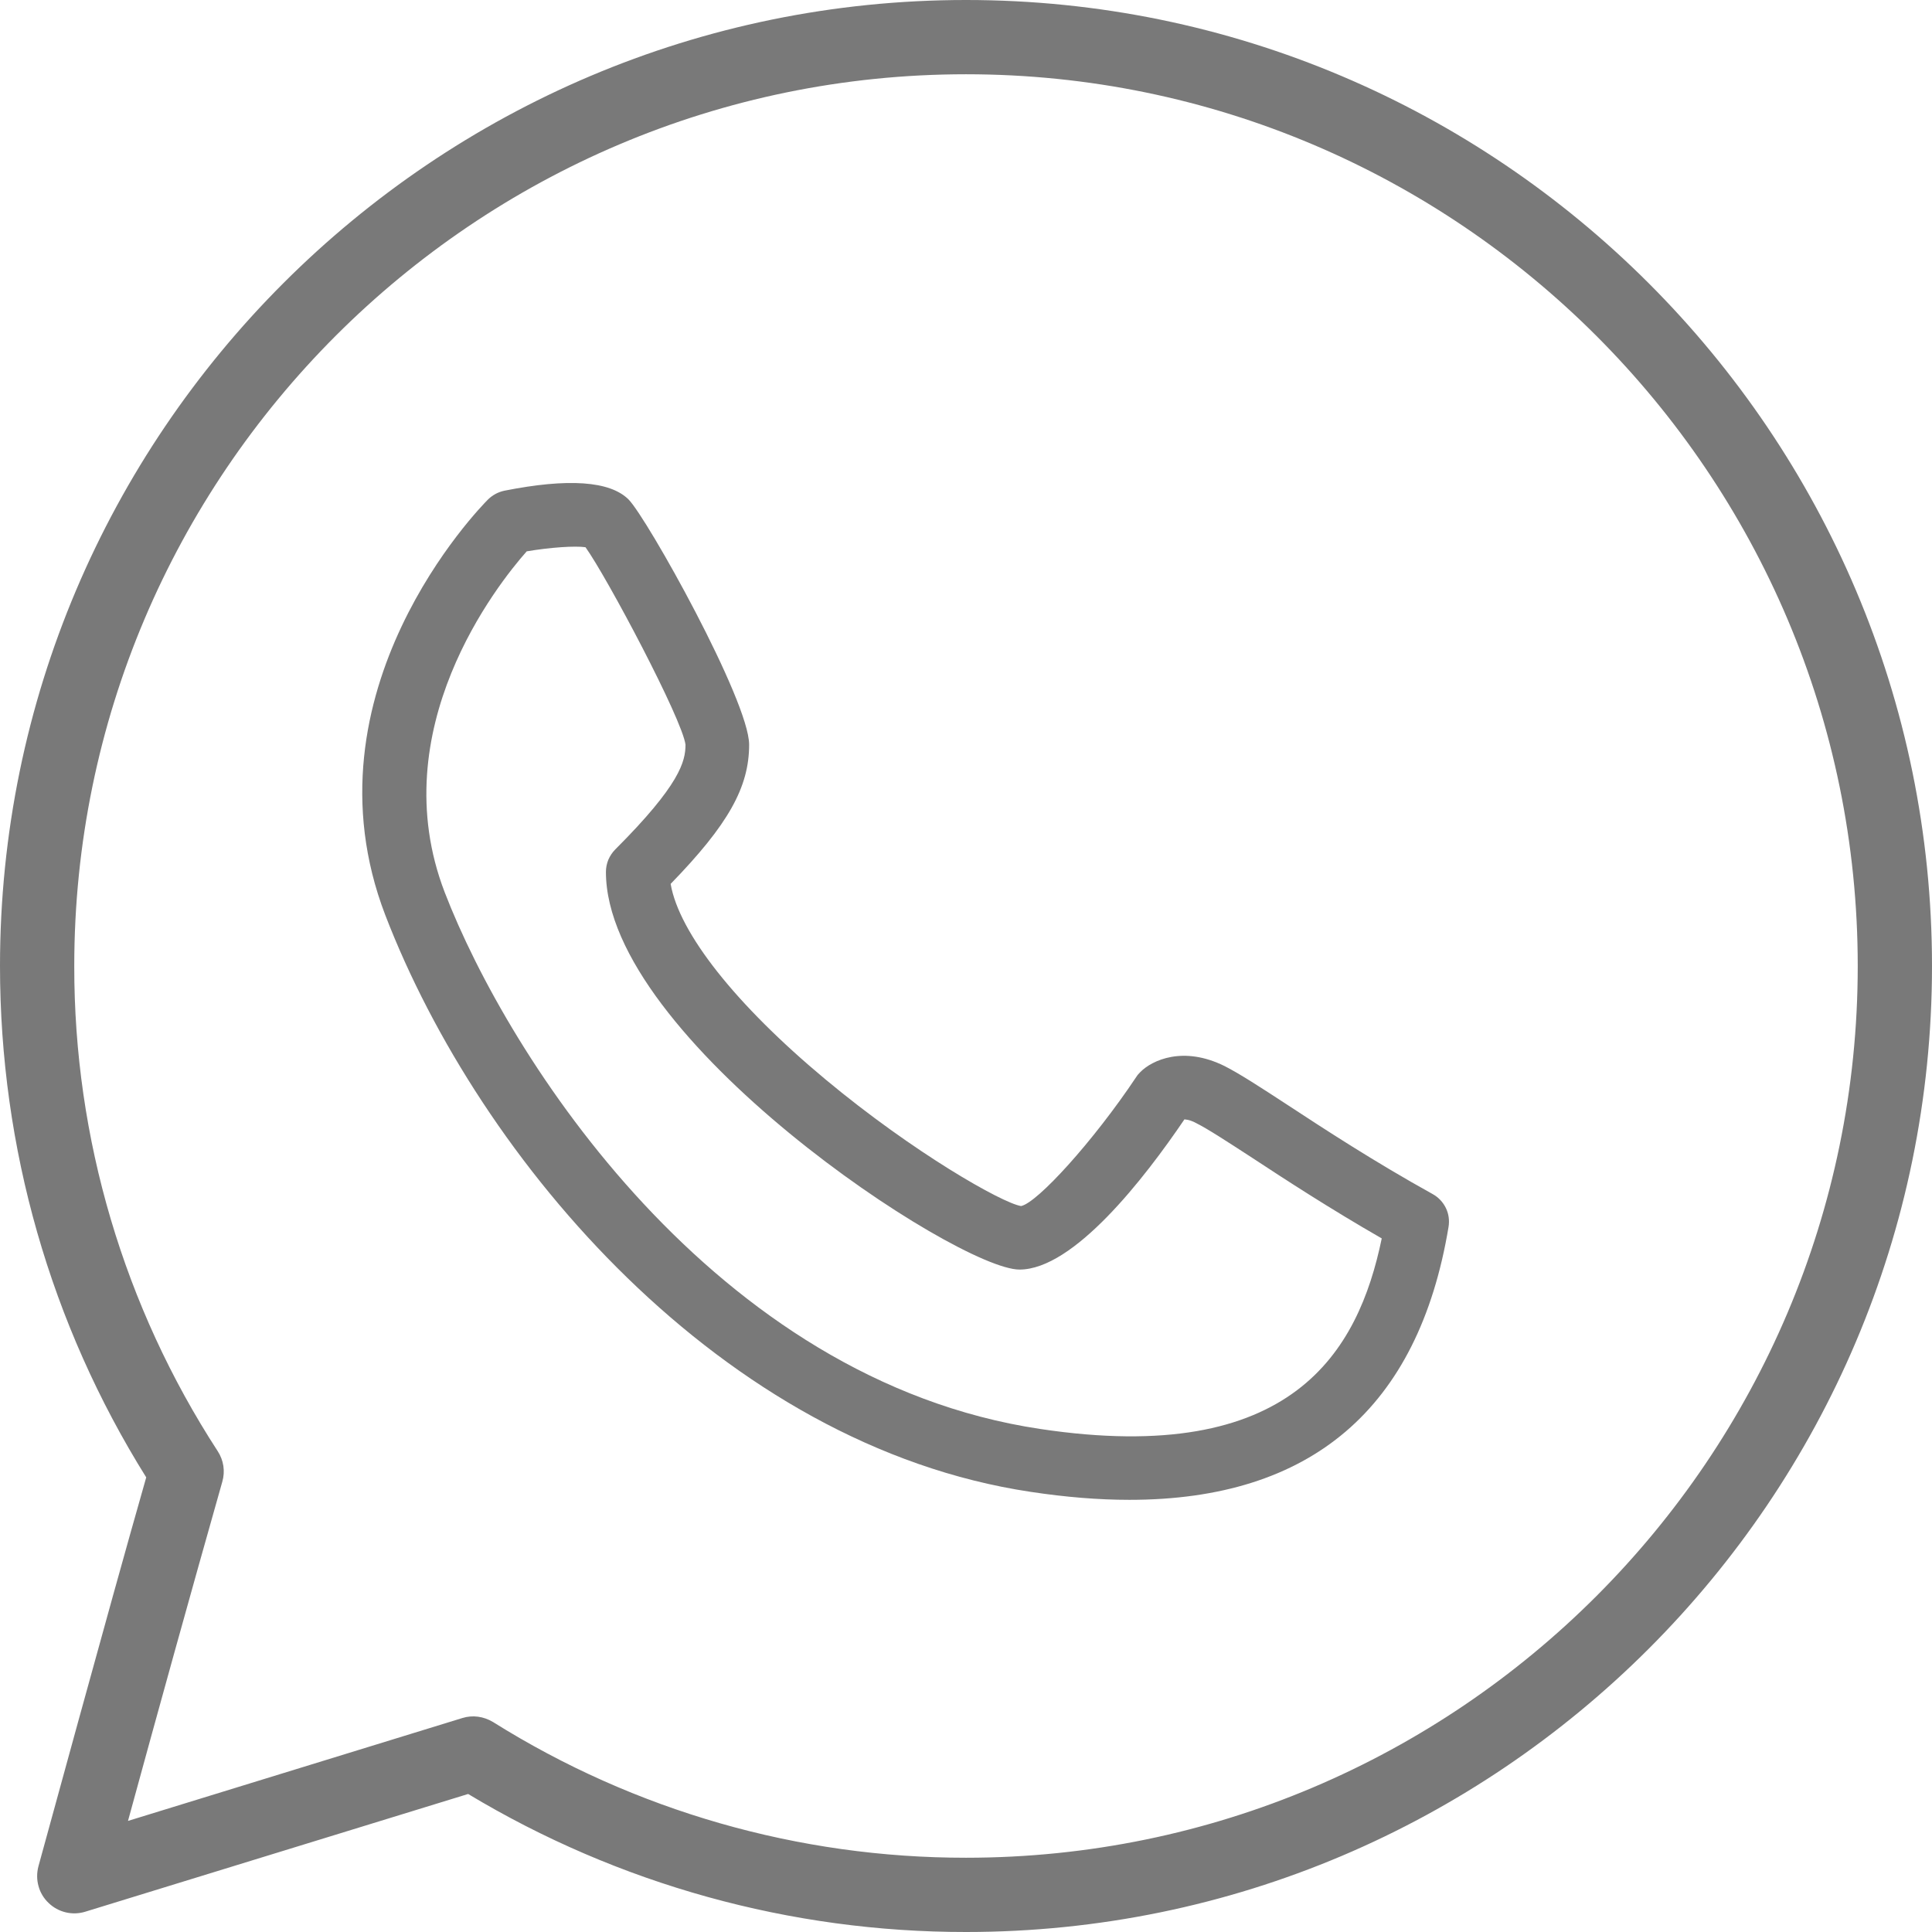 <svg width="16" height="16" viewBox="0 0 16 16" fill="none" xmlns="http://www.w3.org/2000/svg">
																<g clip-path="url(#clip0_3475_1884)">
																	<path d="M8 0C3.589 0 0 3.589 0 8C0 9.505 0.418 10.966 1.211 12.235C0.895 13.341 0.325 15.436 0.318 15.457C0.304 15.511 0.304 15.567 0.319 15.62C0.333 15.673 0.362 15.721 0.402 15.759C0.482 15.837 0.599 15.865 0.706 15.832L3.877 14.857C5.122 15.606 6.547 16.001 8 16C12.411 16 16 12.411 16 8C16 3.589 12.411 0 8 0ZM8 15.385C6.615 15.386 5.257 14.997 4.083 14.261C4.045 14.238 4.003 14.223 3.959 14.217C3.916 14.211 3.871 14.215 3.829 14.228L1.06 15.08C1.316 14.143 1.576 13.206 1.841 12.271C1.866 12.185 1.852 12.093 1.803 12.018C1.026 10.822 0.613 9.426 0.615 8C0.615 3.928 3.928 0.615 8 0.615C12.072 0.615 15.385 3.928 15.385 8C15.385 12.072 12.072 15.385 8 15.385Z" fill="#797979"></path>
																	<path d="M11.865 9.889C11.378 9.619 10.964 9.348 10.662 9.15C10.431 8.999 10.264 8.891 10.142 8.829C9.8 8.659 9.541 8.779 9.443 8.879C9.431 8.891 9.419 8.904 9.41 8.919C9.055 9.451 8.591 9.961 8.456 9.988C8.299 9.963 7.565 9.546 6.836 8.939C6.091 8.319 5.623 7.724 5.554 7.32C6.032 6.828 6.204 6.519 6.204 6.167C6.204 5.804 5.358 4.289 5.205 4.136C5.051 3.983 4.705 3.959 4.176 4.064C4.125 4.075 4.079 4.1 4.042 4.136C3.978 4.2 2.48 5.728 3.191 7.579C3.973 9.61 5.979 11.972 8.536 12.355C8.827 12.399 9.099 12.421 9.354 12.421C10.858 12.421 11.746 11.664 11.996 10.162C12.005 10.108 11.998 10.053 11.974 10.004C11.95 9.955 11.912 9.915 11.865 9.889ZM8.614 11.834C5.91 11.429 4.207 8.75 3.683 7.39C3.164 6.041 4.121 4.838 4.362 4.566C4.557 4.533 4.763 4.519 4.849 4.532C5.028 4.782 5.65 5.956 5.677 6.167C5.677 6.305 5.632 6.498 5.096 7.034C5.071 7.059 5.052 7.088 5.038 7.12C5.025 7.152 5.018 7.186 5.018 7.221C5.018 8.6 7.928 10.514 8.443 10.514C8.892 10.514 9.476 9.761 9.809 9.27C9.843 9.273 9.876 9.284 9.906 9.301C10.001 9.348 10.166 9.456 10.374 9.591C10.648 9.771 11.013 10.009 11.443 10.256C11.248 11.197 10.701 12.148 8.614 11.834Z" fill="#797979"></path>
																</g>
																<defs>
																	<clipPath id="clip0_3475_1884">
																		<rect width="16" height="16" fill="white"></rect>
																	</clipPath>
																</defs>
															</svg> 